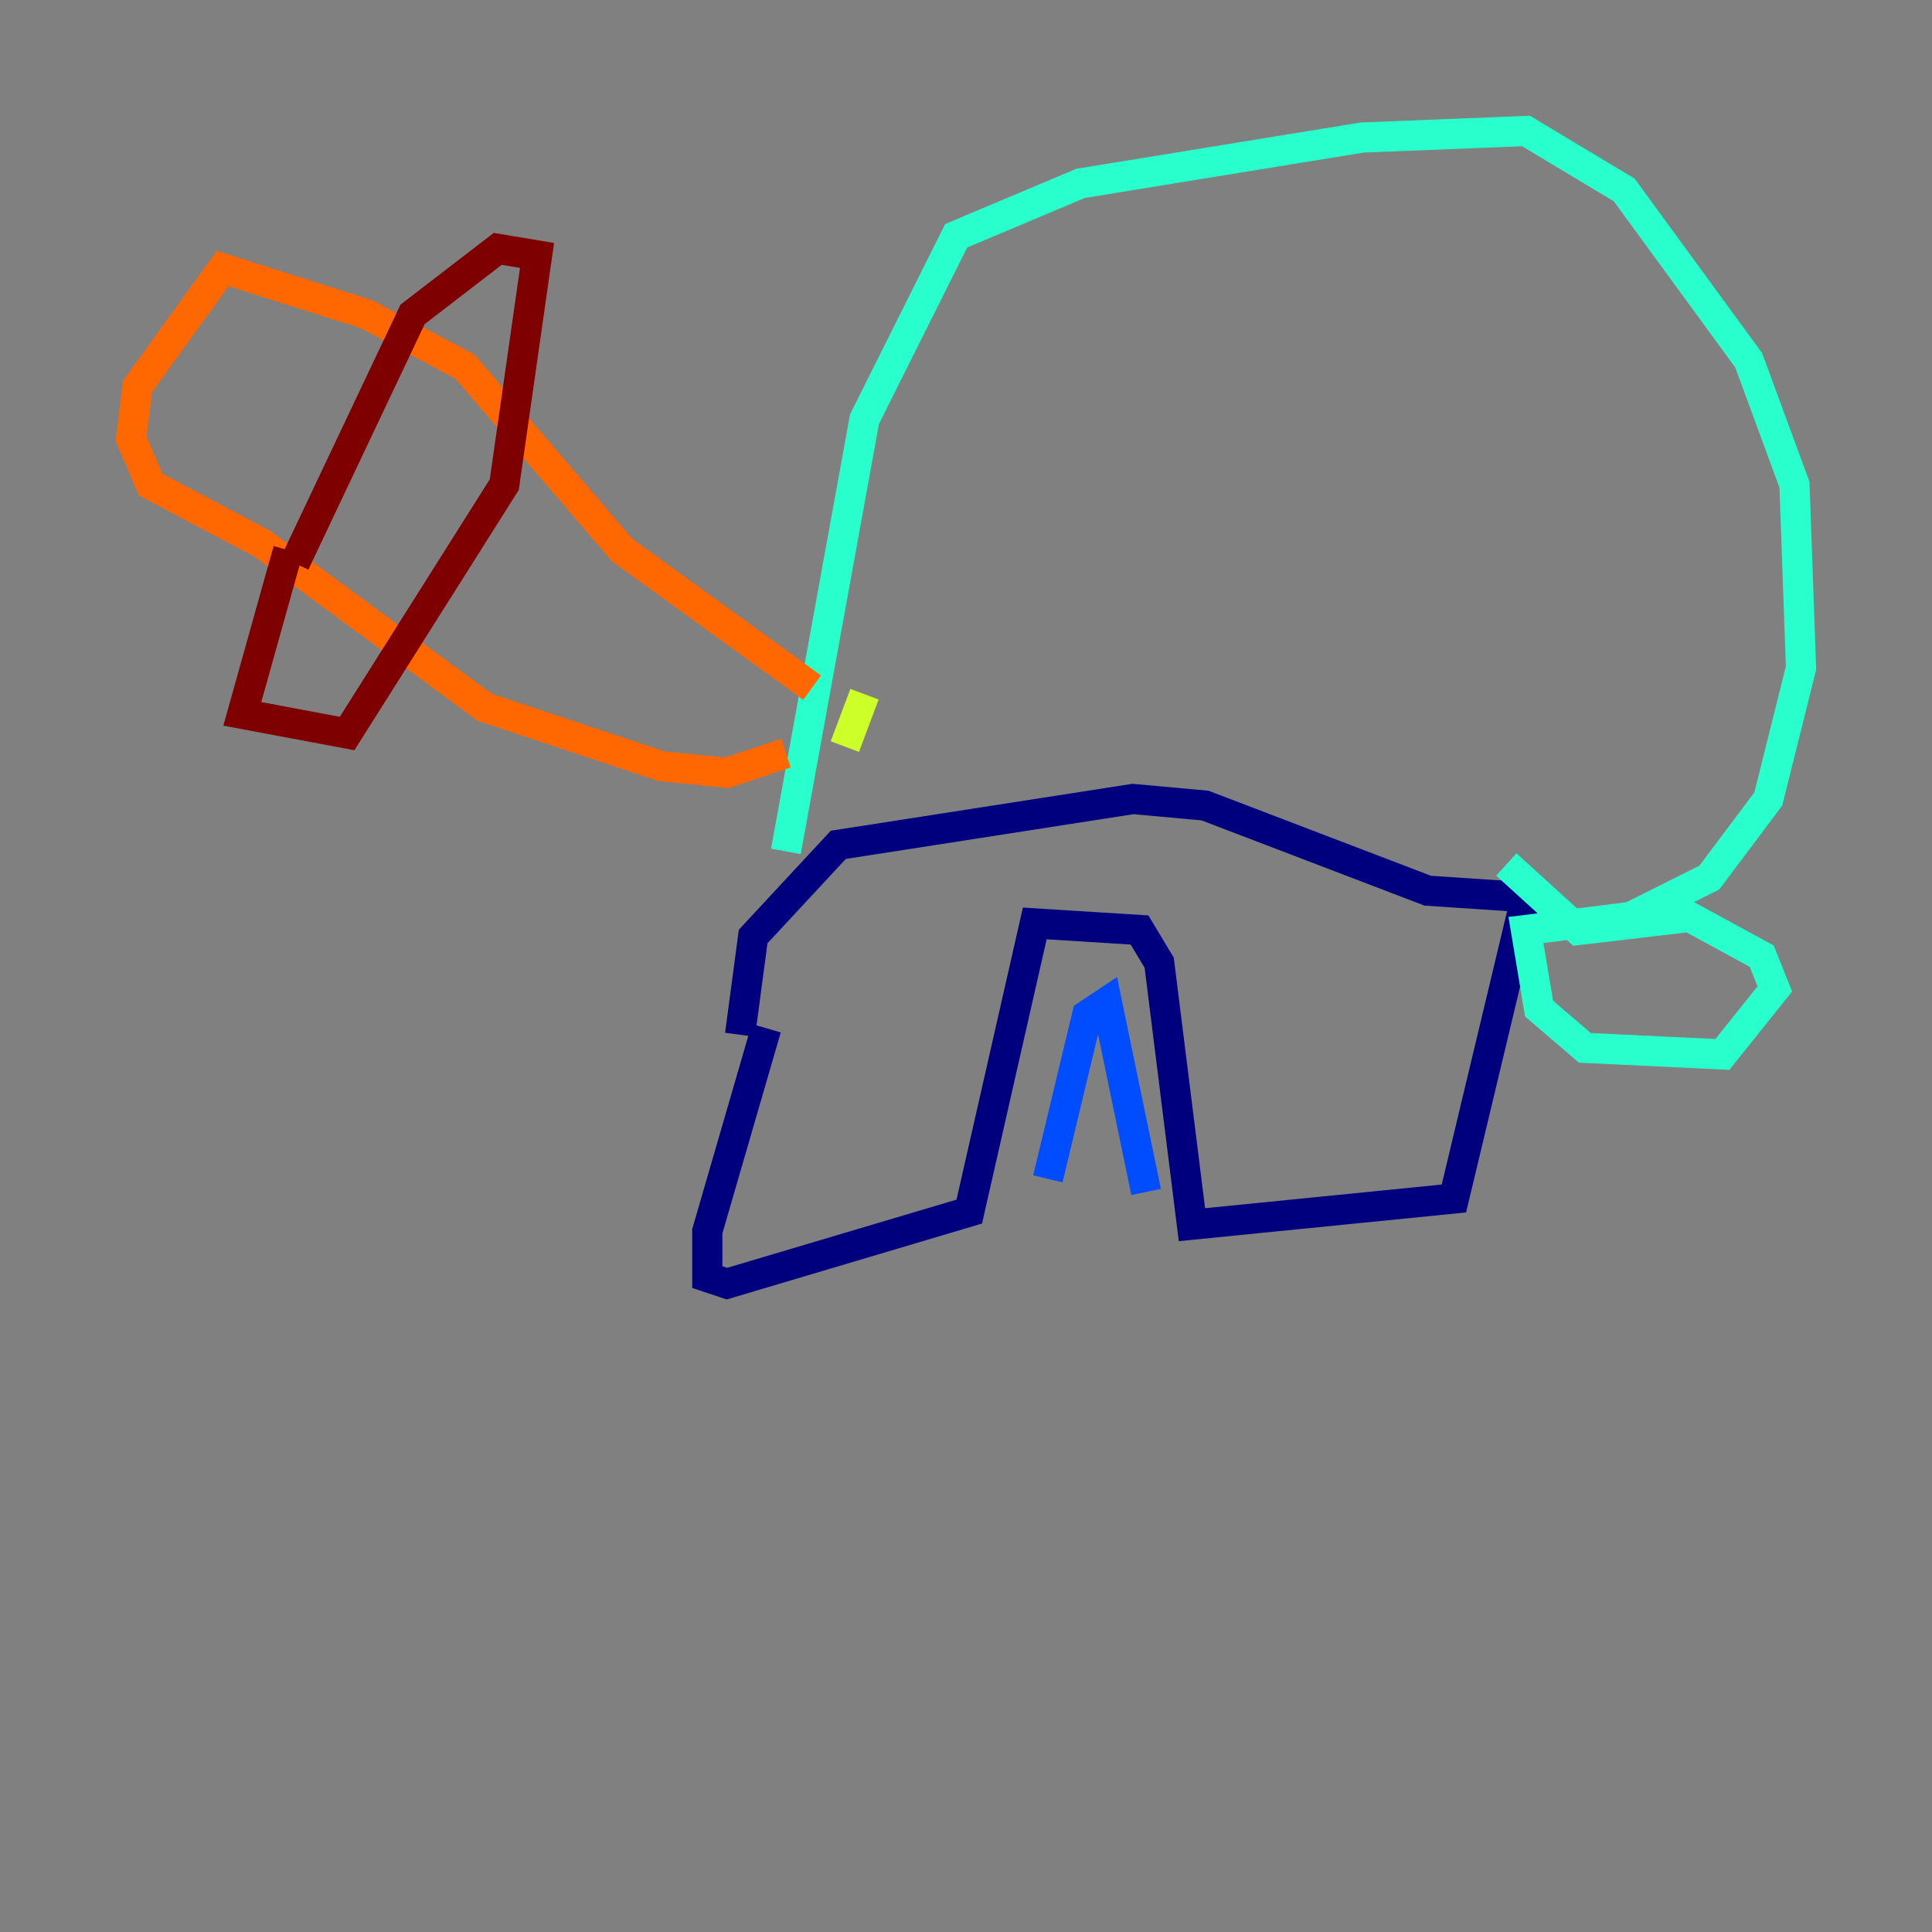 <?xml version="1.0" encoding="utf-8" ?>
<svg baseProfile="tiny" height="128" version="1.2" viewBox="0,0,128,128" width="128" xmlns="http://www.w3.org/2000/svg" xmlns:ev="http://www.w3.org/2001/xml-events" xmlns:xlink="http://www.w3.org/1999/xlink"><rect x="0" y="0" width="128" height="128" fill="#808080" stroke="none"/><defs /><polyline fill="none" points="50.766,68.122 46.861,81.573 46.861,84.61 48.163,85.044 64.217,80.271 68.556,61.18 75.498,61.614 76.8,63.783 78.969,81.139 96.325,79.403 101.098,59.444 94.59,59.01 79.837,53.37 75.064,52.936 55.539,55.973 49.898,62.047 49.031,68.556" stroke="#00007f" stroke-width="2" /><polyline fill="none" points="69.424,78.102 72.027,67.254 73.329,66.386 75.932,78.969" stroke="#004cff" stroke-width="2" /><polyline fill="none" points="52.068,56.407 57.275,27.77 63.349,15.62 71.593,12.149 90.251,9.112 101.098,8.678 107.607,12.583 115.851,23.864 118.888,32.108 119.322,44.258 117.153,52.936 113.248,58.142 108.041,60.746 101.098,61.614 101.966,66.82 105.003,69.424 114.115,69.858 117.586,65.519 116.719,63.349 111.946,60.746 104.57,61.614 99.797,57.275" stroke="#29ffcd" stroke-width="2" /><polyline fill="none" points="57.275,45.993 55.973,49.464" stroke="#cdff29" stroke-width="2" /><polyline fill="none" points="53.803,45.559 41.22,36.447 30.807,24.298 24.298,20.827 14.752,17.79 9.112,25.6 8.678,29.071 9.98,32.108 17.356,36.014 32.108,46.861 43.824,50.766 48.163,51.2 52.068,49.898" stroke="#ff6700" stroke-width="2" /><polyline fill="none" points="19.091,36.447 16.054,47.295 22.997,48.597 33.41,32.108 35.58,16.922 32.976,16.488 27.336,20.827 19.525,37.315" stroke="#7f0000" stroke-width="2" /></svg>